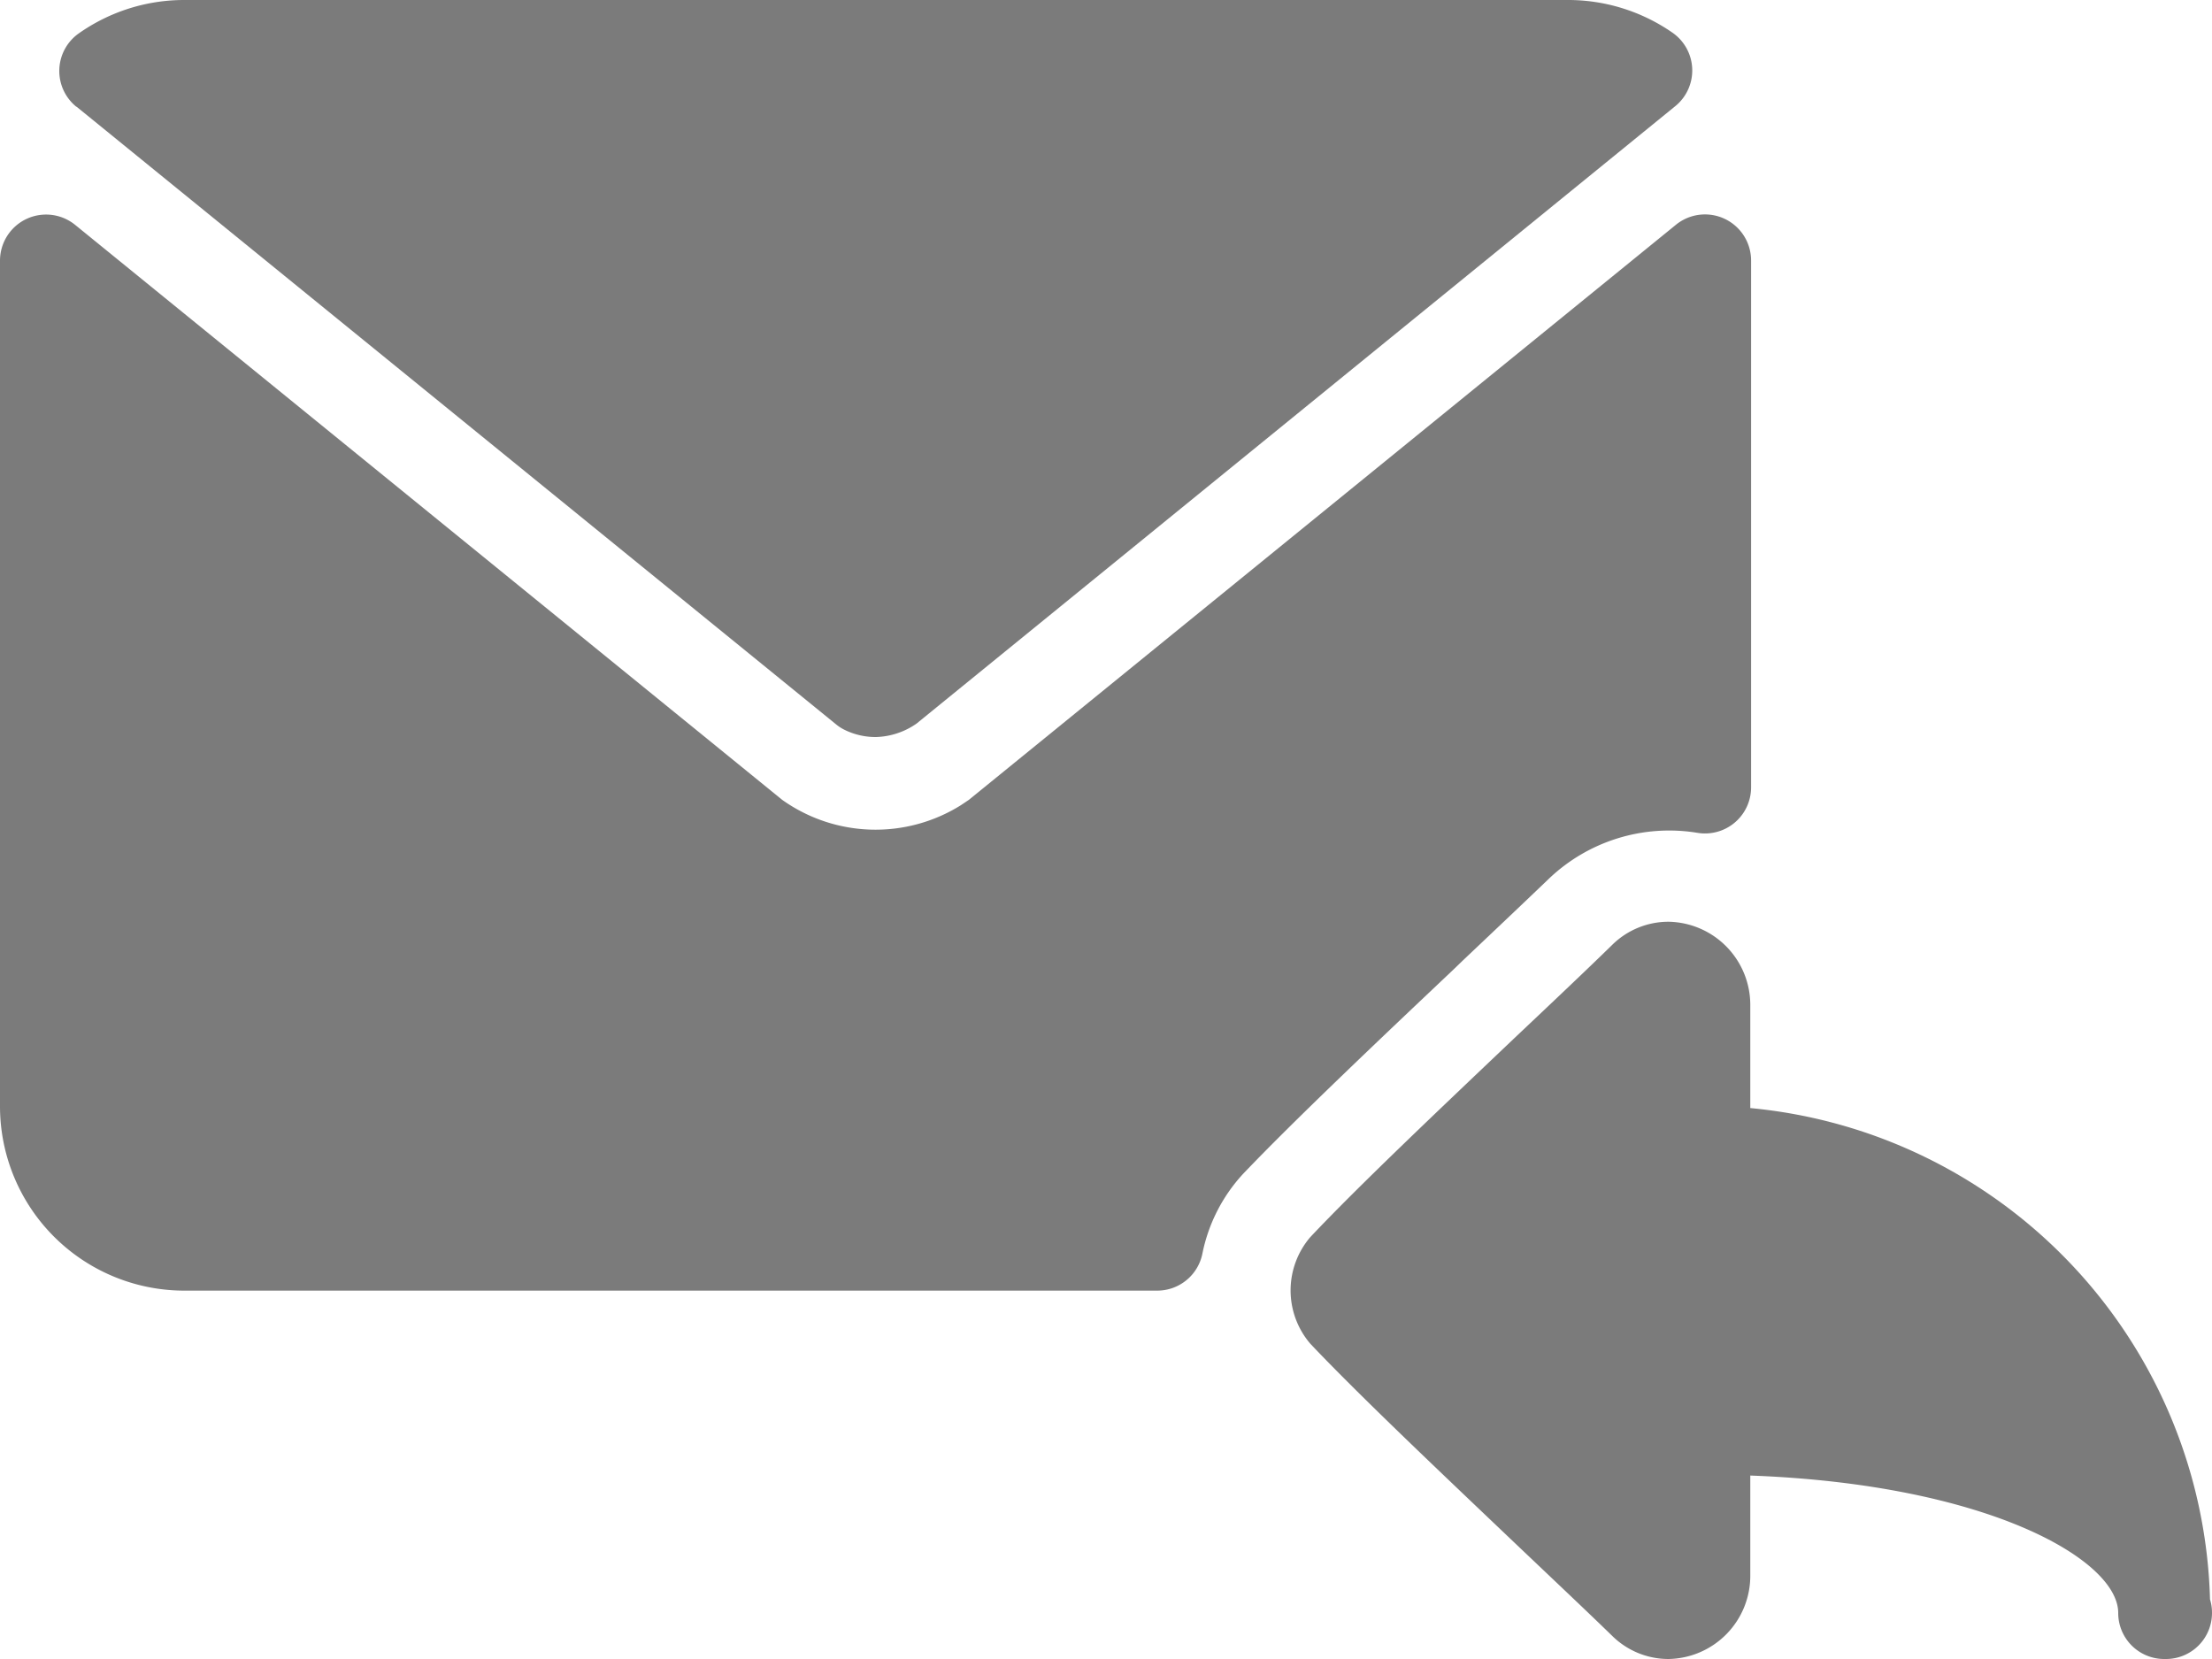 <svg xmlns="http://www.w3.org/2000/svg" width="30" height="22.5" viewBox="0 0 30 22.5">
    <defs>
        <style>
            .prefix__cls-1{fill:#7b7b7b}
        </style>
    </defs>
    <g id="prefix__mail" transform="translate(0 -64)">
        <g id="prefix__Group_95" data-name="Group 95" transform="translate(0 64)">
            <g id="prefix__Group_94" data-name="Group 94">
                <path id="prefix__Path_569" d="M13.995 65.447l10.3 8.376a.571.571 0 0 0 .112.073.951.951 0 0 0 .431.1 1.012 1.012 0 0 0 .549-.182l10.288-8.372a.624.624 0 0 0-.037-1A2.485 2.485 0 0 0 34.207 64h-18.75a2.482 2.482 0 0 0-1.426.449.624.624 0 0 0-.037 1z" class="prefix__cls-1" data-name="Path 569" transform="translate(-12.957 -64)"/>
                <path id="prefix__Path_570" d="M19.841 123.692c.449-.425.858-.812 1.158-1.1a2.363 2.363 0 0 1 2.021-.63.625.625 0 0 0 .729-.616V114.2a.625.625 0 0 0-1.019-.485l-9.59 7.8-.109.073a2.183 2.183 0 0 1-2.421-.072l-9.592-7.8A.625.625 0 0 0 0 114.2v11.471a2.5 2.5 0 0 0 2.5 2.5h13.195a.625.625 0 0 0 .612-.5 2.245 2.245 0 0 1 .549-1.08c.7-.735 1.9-1.87 2.864-2.782z" class="prefix__cls-1" data-name="Path 570" transform="translate(0 -110.667)"/>
                <path id="prefix__Path_571" d="M311.14 286.524a6.879 6.879 0 0 0-6.235-6.663v-1.388a1.128 1.128 0 0 0-1.112-1.139 1.087 1.087 0 0 0-.762.315c-.331.324-.791.759-1.293 1.233-1 .951-2.142 2.03-2.8 2.729a1.111 1.111 0 0 0 0 1.446c.662.7 1.8 1.776 2.8 2.728.5.475.961.91 1.293 1.233a1.087 1.087 0 0 0 .762.315 1.128 1.128 0 0 0 1.112-1.139v-1.349c3.22.118 4.99 1.143 4.99 1.863a.624.624 0 0 0 .624.625.107.107 0 0 0 .024 0 .624.624 0 0 0 .624-.625.611.611 0 0 0-.027-.184z" class="prefix__cls-1" data-name="Path 571" transform="translate(-281.167 -264.833)"/>
            </g>
        </g>
    </g>
</svg>
